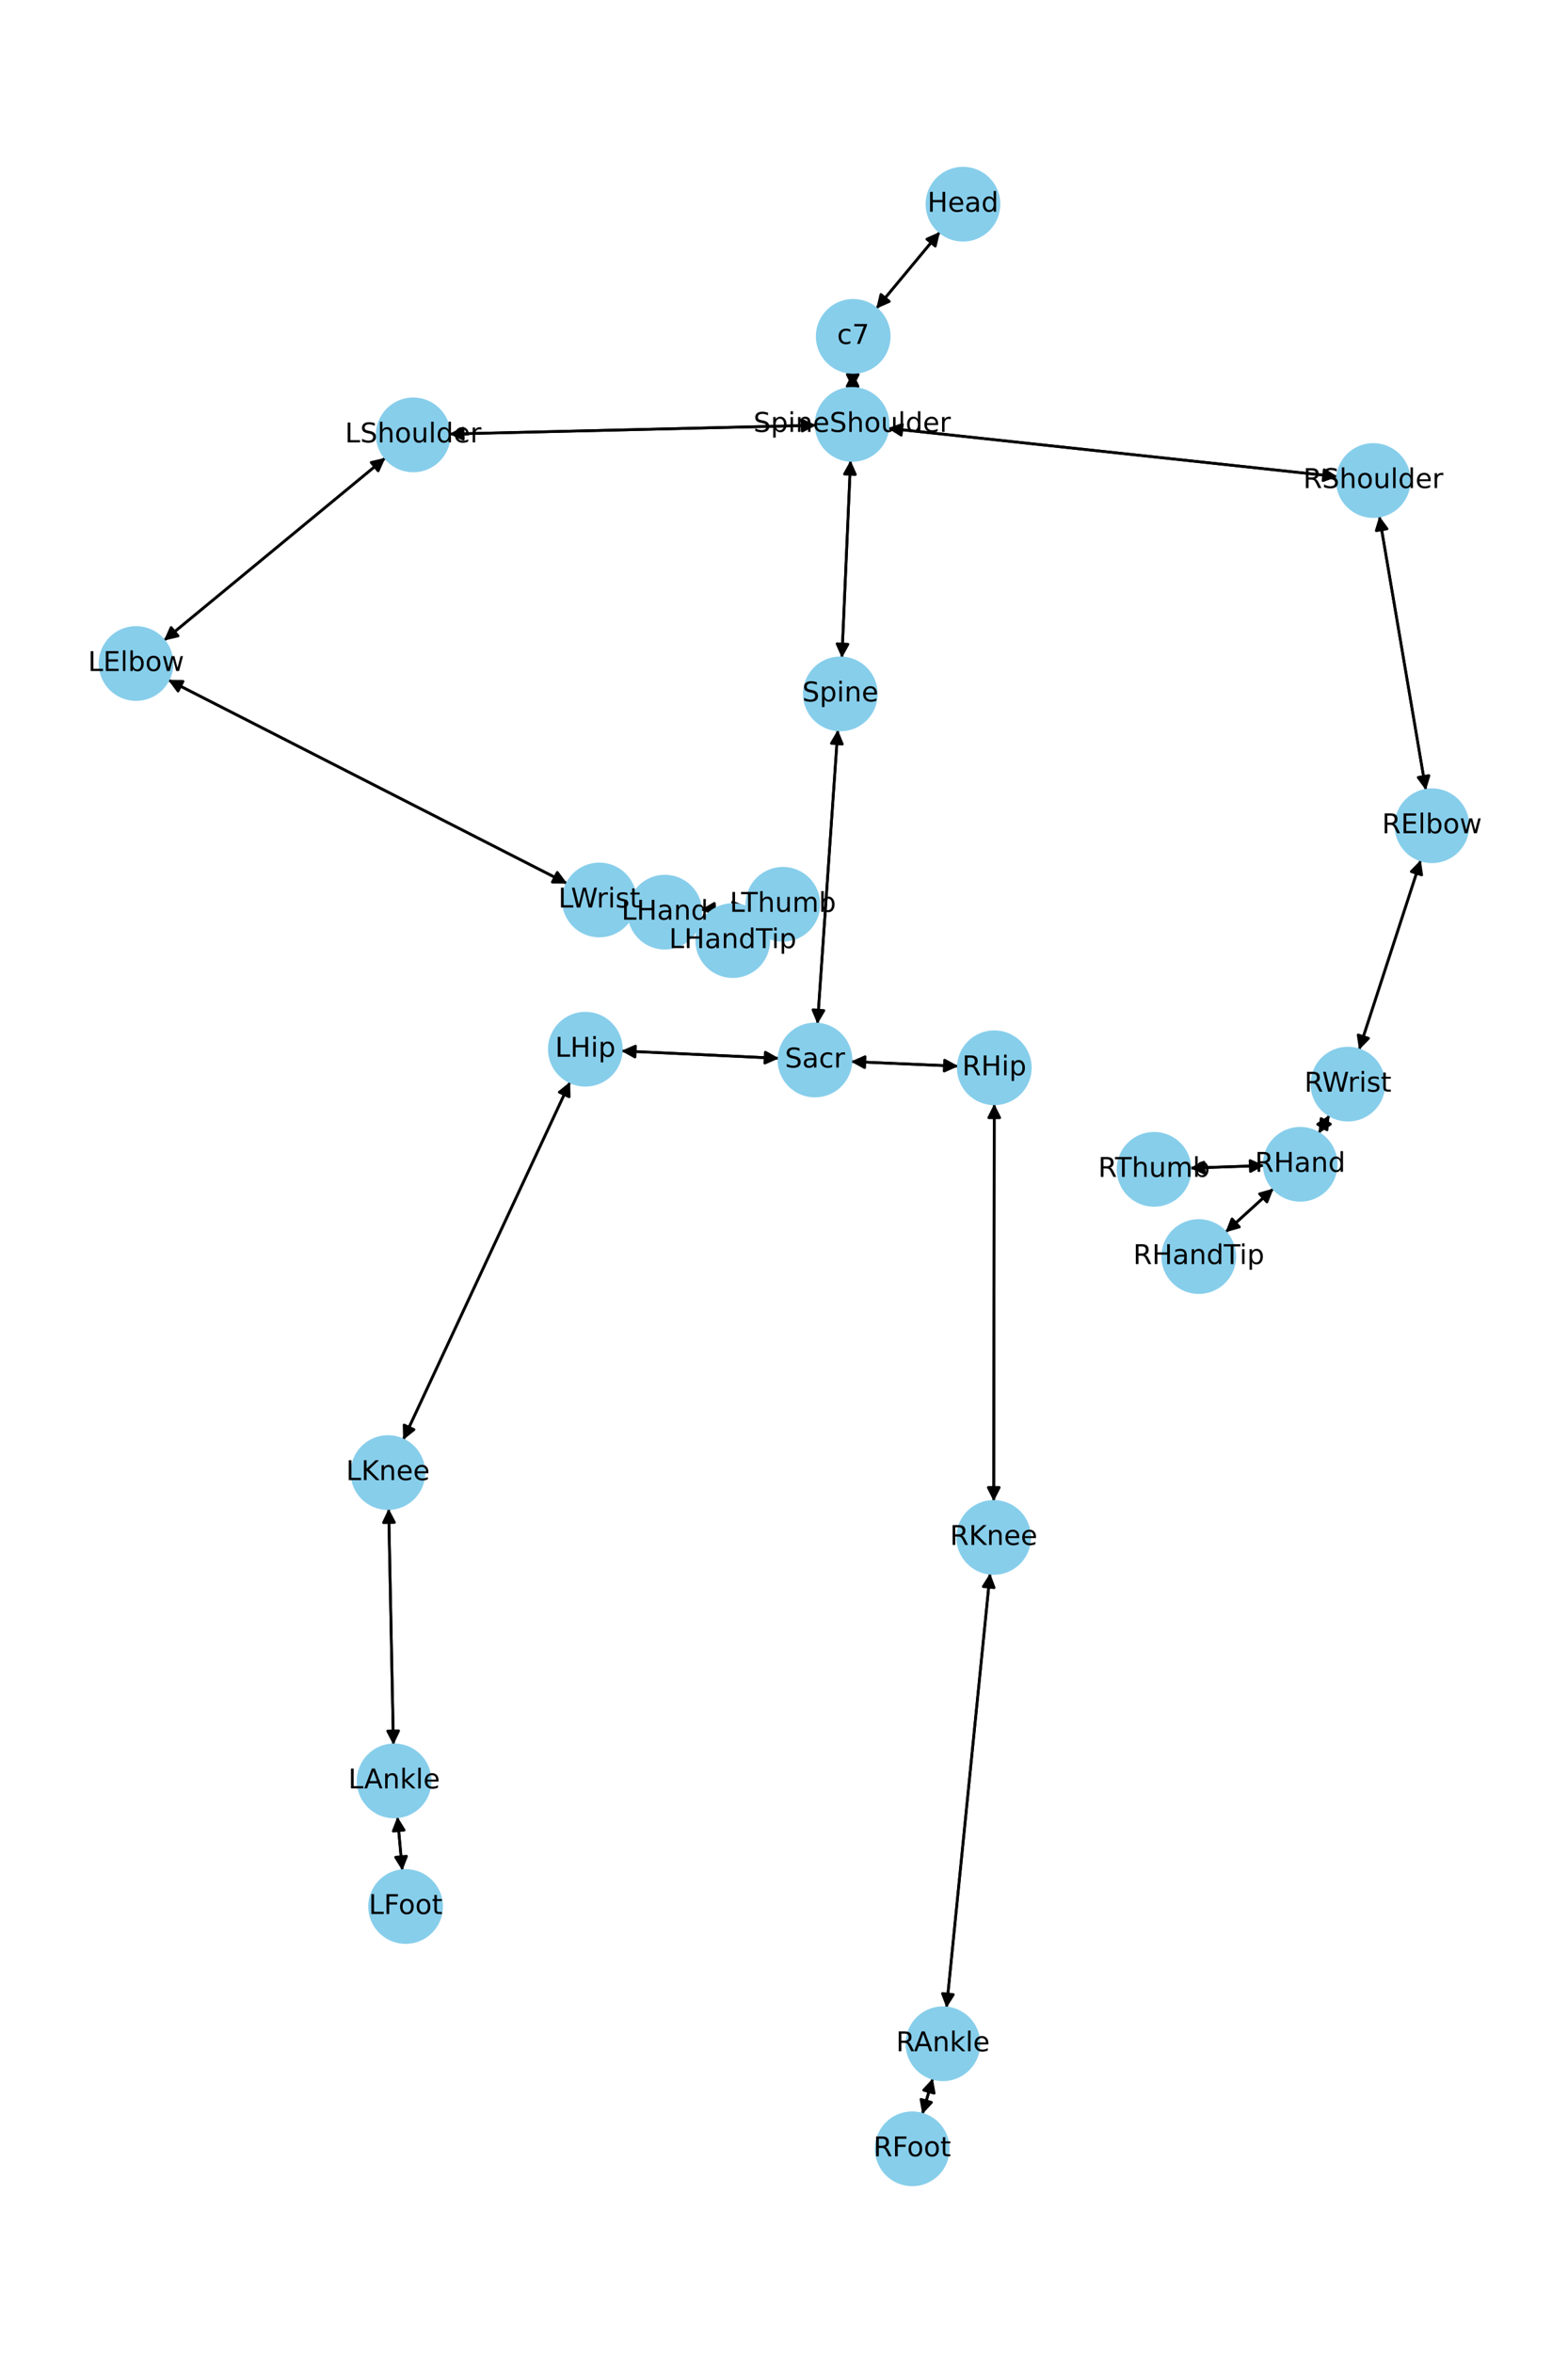 <?xml version="1.0" encoding="utf-8" standalone="no"?>
<!DOCTYPE svg PUBLIC "-//W3C//DTD SVG 1.1//EN"
  "http://www.w3.org/Graphics/SVG/1.1/DTD/svg11.dtd">
<!-- Created with matplotlib (https://matplotlib.org/) -->
<svg height="864pt" version="1.1" viewBox="0 0 576 864" width="576pt" xmlns="http://www.w3.org/2000/svg" xmlns:xlink="http://www.w3.org/1999/xlink">
 <defs>
  <style type="text/css">*{stroke-linecap:butt;stroke-linejoin:round;}</style>
 </defs>
 <g id="figure_1">
  <g id="patch_1">
   <path d="M 0 864 
L 576 864 
L 576 0 
L 0 0 
z
" style="fill:#ffffff;"/>
  </g>
  <g id="axes_1">
   <g id="patch_2">
    <path clip-path="url(#pf8feb74cad)" d="M 345.296 85.152 
Q 333.588 99.248 322.594 112.483 
" style="fill:none;stroke:#000000;stroke-linecap:round;"/>
    <path clip-path="url(#pf8feb74cad)" d="M 326.688 110.684 
L 322.594 112.483 
L 323.611 108.128 
L 326.688 110.684 
z
" style="stroke:#000000;stroke-linecap:round;"/>
   </g>
   <g id="patch_3">
    <path clip-path="url(#pf8feb74cad)" d="M 313.264 136.746 
Q 313.227 139.681 313.205 141.497 
" style="fill:none;stroke:#000000;stroke-linecap:round;"/>
    <path clip-path="url(#pf8feb74cad)" d="M 315.254 137.522 
L 313.205 141.497 
L 311.255 137.473 
L 315.254 137.522 
z
" style="stroke:#000000;stroke-linecap:round;"/>
   </g>
   <g id="patch_4">
    <path clip-path="url(#pf8feb74cad)" d="M 321.882 113.34 
Q 333.59 99.245 344.584 86.009 
" style="fill:none;stroke:#000000;stroke-linecap:round;"/>
    <path clip-path="url(#pf8feb74cad)" d="M 340.49 87.808 
L 344.584 86.009 
L 343.567 90.364 
L 340.49 87.808 
z
" style="stroke:#000000;stroke-linecap:round;"/>
   </g>
   <g id="patch_5">
    <path clip-path="url(#pf8feb74cad)" d="M 312.448 169.057 
Q 310.858 205.318 309.317 240.462 
" style="fill:none;stroke:#000000;stroke-linecap:round;"/>
    <path clip-path="url(#pf8feb74cad)" d="M 311.491 236.554 
L 309.317 240.462 
L 307.495 236.378 
L 311.491 236.554 
z
" style="stroke:#000000;stroke-linecap:round;"/>
   </g>
   <g id="patch_6">
    <path clip-path="url(#pf8feb74cad)" d="M 299.806 156.155 
Q 232.409 157.763 166.13 159.345 
" style="fill:none;stroke:#000000;stroke-linecap:round;"/>
    <path clip-path="url(#pf8feb74cad)" d="M 170.177 161.249 
L 166.13 159.345 
L 170.081 157.25 
L 170.177 161.249 
z
" style="stroke:#000000;stroke-linecap:round;"/>
   </g>
   <g id="patch_7">
    <path clip-path="url(#pf8feb74cad)" d="M 326.181 157.255 
Q 408.75 166.143 490.206 174.91 
" style="fill:none;stroke:#000000;stroke-linecap:round;"/>
    <path clip-path="url(#pf8feb74cad)" d="M 486.443 172.494 
L 490.206 174.91 
L 486.015 176.471 
L 486.443 172.494 
z
" style="stroke:#000000;stroke-linecap:round;"/>
   </g>
   <g id="patch_8">
    <path clip-path="url(#pf8feb74cad)" d="M 313.191 142.61 
Q 313.227 139.675 313.25 137.859 
" style="fill:none;stroke:#000000;stroke-linecap:round;"/>
    <path clip-path="url(#pf8feb74cad)" d="M 311.201 141.834 
L 313.25 137.859 
L 315.2 141.883 
L 311.201 141.834 
z
" style="stroke:#000000;stroke-linecap:round;"/>
   </g>
   <g id="patch_9">
    <path clip-path="url(#pf8feb74cad)" d="M 307.775 267.993 
Q 304.033 322.009 300.369 374.911 
" style="fill:none;stroke:#000000;stroke-linecap:round;"/>
    <path clip-path="url(#pf8feb74cad)" d="M 302.64 371.059 
L 300.369 374.911 
L 298.65 370.782 
L 302.64 371.059 
z
" style="stroke:#000000;stroke-linecap:round;"/>
   </g>
   <g id="patch_10">
    <path clip-path="url(#pf8feb74cad)" d="M 309.269 241.577 
Q 310.858 205.316 312.399 170.172 
" style="fill:none;stroke:#000000;stroke-linecap:round;"/>
    <path clip-path="url(#pf8feb74cad)" d="M 310.226 174.081 
L 312.399 170.172 
L 314.222 174.256 
L 310.226 174.081 
z
" style="stroke:#000000;stroke-linecap:round;"/>
   </g>
   <g id="patch_11">
    <path clip-path="url(#pf8feb74cad)" d="M 286.163 388.603 
Q 257.199 387.244 229.352 385.937 
" style="fill:none;stroke:#000000;stroke-linecap:round;"/>
    <path clip-path="url(#pf8feb74cad)" d="M 233.253 388.123 
L 229.352 385.937 
L 233.441 384.127 
L 233.253 388.123 
z
" style="stroke:#000000;stroke-linecap:round;"/>
   </g>
   <g id="patch_12">
    <path clip-path="url(#pf8feb74cad)" d="M 312.593 389.795 
Q 332.317 390.65 350.923 391.456 
" style="fill:none;stroke:#000000;stroke-linecap:round;"/>
    <path clip-path="url(#pf8feb74cad)" d="M 347.013 389.285 
L 350.923 391.456 
L 346.84 393.281 
L 347.013 389.285 
z
" style="stroke:#000000;stroke-linecap:round;"/>
   </g>
   <g id="patch_13">
    <path clip-path="url(#pf8feb74cad)" d="M 300.291 376.025 
Q 304.033 322.009 307.698 269.107 
" style="fill:none;stroke:#000000;stroke-linecap:round;"/>
    <path clip-path="url(#pf8feb74cad)" d="M 305.426 272.959 
L 307.698 269.107 
L 309.416 273.236 
L 305.426 272.959 
z
" style="stroke:#000000;stroke-linecap:round;"/>
   </g>
   <g id="patch_14">
    <path clip-path="url(#pf8feb74cad)" d="M 141.585 168.103 
Q 100.887 201.66 61.052 234.507 
" style="fill:none;stroke:#000000;stroke-linecap:round;"/>
    <path clip-path="url(#pf8feb74cad)" d="M 65.411 233.505 
L 61.052 234.507 
L 62.866 230.419 
L 65.411 233.505 
z
" style="stroke:#000000;stroke-linecap:round;"/>
   </g>
   <g id="patch_15">
    <path clip-path="url(#pf8feb74cad)" d="M 165.013 159.371 
Q 232.409 157.763 298.688 156.181 
" style="fill:none;stroke:#000000;stroke-linecap:round;"/>
    <path clip-path="url(#pf8feb74cad)" d="M 294.641 154.277 
L 298.688 156.181 
L 294.737 158.276 
L 294.641 154.277 
z
" style="stroke:#000000;stroke-linecap:round;"/>
   </g>
   <g id="patch_16">
    <path clip-path="url(#pf8feb74cad)" d="M 61.769 249.648 
Q 135.067 287.05 207.369 323.943 
" style="fill:none;stroke:#000000;stroke-linecap:round;"/>
    <path clip-path="url(#pf8feb74cad)" d="M 204.715 320.344 
L 207.369 323.943 
L 202.897 323.907 
L 204.715 320.344 
z
" style="stroke:#000000;stroke-linecap:round;"/>
   </g>
   <g id="patch_17">
    <path clip-path="url(#pf8feb74cad)" d="M 60.19 235.218 
Q 100.887 201.66 140.722 168.814 
" style="fill:none;stroke:#000000;stroke-linecap:round;"/>
    <path clip-path="url(#pf8feb74cad)" d="M 136.364 169.815 
L 140.722 168.814 
L 138.909 172.902 
L 136.364 169.815 
z
" style="stroke:#000000;stroke-linecap:round;"/>
   </g>
   <g id="patch_18">
    <path clip-path="url(#pf8feb74cad)" d="M 233.152 332.879 
Q 238.693 333.909 243.135 334.734 
" style="fill:none;stroke:#000000;stroke-linecap:round;"/>
    <path clip-path="url(#pf8feb74cad)" d="M 239.568 332.037 
L 243.135 334.734 
L 238.837 335.97 
L 239.568 332.037 
z
" style="stroke:#000000;stroke-linecap:round;"/>
   </g>
   <g id="patch_19">
    <path clip-path="url(#pf8feb74cad)" d="M 208.36 324.449 
Q 135.063 287.047 62.76 250.154 
" style="fill:none;stroke:#000000;stroke-linecap:round;"/>
    <path clip-path="url(#pf8feb74cad)" d="M 65.414 253.753 
L 62.76 250.154 
L 67.232 250.19 
L 65.414 253.753 
z
" style="stroke:#000000;stroke-linecap:round;"/>
   </g>
   <g id="patch_20">
    <path clip-path="url(#pf8feb74cad)" d="M 256.436 340.046 
Q 256.705 340.159 255.943 339.84 
" style="fill:none;stroke:#000000;stroke-linecap:round;"/>
    <path clip-path="url(#pf8feb74cad)" d="M 253.025 336.45 
L 255.943 339.84 
L 251.481 340.14 
L 253.025 336.45 
z
" style="stroke:#000000;stroke-linecap:round;"/>
   </g>
   <g id="patch_21">
    <path clip-path="url(#pf8feb74cad)" d="M 257.435 334.061 
Q 265.909 333.497 273.268 333.008 
" style="fill:none;stroke:#000000;stroke-linecap:round;"/>
    <path clip-path="url(#pf8feb74cad)" d="M 269.144 331.278 
L 273.268 333.008 
L 269.41 335.269 
L 269.144 331.278 
z
" style="stroke:#000000;stroke-linecap:round;"/>
   </g>
   <g id="patch_22">
    <path clip-path="url(#pf8feb74cad)" d="M 231.228 332.522 
Q 225.687 331.493 221.245 330.667 
" style="fill:none;stroke:#000000;stroke-linecap:round;"/>
    <path clip-path="url(#pf8feb74cad)" d="M 224.812 333.364 
L 221.245 330.667 
L 225.543 329.432 
L 224.812 333.364 
z
" style="stroke:#000000;stroke-linecap:round;"/>
   </g>
   <g id="patch_23">
    <path clip-path="url(#pf8feb74cad)" d="M 506.688 189.486 
Q 515.244 239.826 523.613 289.064 
" style="fill:none;stroke:#000000;stroke-linecap:round;"/>
    <path clip-path="url(#pf8feb74cad)" d="M 524.915 284.785 
L 523.613 289.064 
L 520.971 285.456 
L 524.915 284.785 
z
" style="stroke:#000000;stroke-linecap:round;"/>
   </g>
   <g id="patch_24">
    <path clip-path="url(#pf8feb74cad)" d="M 491.317 175.03 
Q 408.749 166.142 327.292 157.375 
" style="fill:none;stroke:#000000;stroke-linecap:round;"/>
    <path clip-path="url(#pf8feb74cad)" d="M 331.055 159.791 
L 327.292 157.375 
L 331.483 155.814 
L 331.055 159.791 
z
" style="stroke:#000000;stroke-linecap:round;"/>
   </g>
   <g id="patch_25">
    <path clip-path="url(#pf8feb74cad)" d="M 521.924 315.786 
Q 510.583 350.647 499.588 384.445 
" style="fill:none;stroke:#000000;stroke-linecap:round;"/>
    <path clip-path="url(#pf8feb74cad)" d="M 502.727 381.26 
L 499.588 384.445 
L 498.923 380.023 
L 502.727 381.26 
z
" style="stroke:#000000;stroke-linecap:round;"/>
   </g>
   <g id="patch_26">
    <path clip-path="url(#pf8feb74cad)" d="M 523.8 290.164 
Q 515.244 239.824 506.875 190.586 
" style="fill:none;stroke:#000000;stroke-linecap:round;"/>
    <path clip-path="url(#pf8feb74cad)" d="M 505.573 194.865 
L 506.875 190.586 
L 509.517 194.195 
L 505.573 194.865 
z
" style="stroke:#000000;stroke-linecap:round;"/>
   </g>
   <g id="patch_27">
    <path clip-path="url(#pf8feb74cad)" d="M 488.381 409.453 
Q 486.385 412.804 484.961 415.195 
" style="fill:none;stroke:#000000;stroke-linecap:round;"/>
    <path clip-path="url(#pf8feb74cad)" d="M 488.726 412.781 
L 484.961 415.195 
L 485.29 410.734 
L 488.726 412.781 
z
" style="stroke:#000000;stroke-linecap:round;"/>
   </g>
   <g id="patch_28">
    <path clip-path="url(#pf8feb74cad)" d="M 499.242 385.508 
Q 510.583 350.647 521.578 316.849 
" style="fill:none;stroke:#000000;stroke-linecap:round;"/>
    <path clip-path="url(#pf8feb74cad)" d="M 518.438 320.034 
L 521.578 316.849 
L 522.242 321.271 
L 518.438 320.034 
z
" style="stroke:#000000;stroke-linecap:round;"/>
   </g>
   <g id="patch_29">
    <path clip-path="url(#pf8feb74cad)" d="M 467.835 436.417 
Q 458.993 444.457 450.979 451.745 
" style="fill:none;stroke:#000000;stroke-linecap:round;"/>
    <path clip-path="url(#pf8feb74cad)" d="M 455.284 450.533 
L 450.979 451.745 
L 452.593 447.574 
L 455.284 450.533 
z
" style="stroke:#000000;stroke-linecap:round;"/>
   </g>
   <g id="patch_30">
    <path clip-path="url(#pf8feb74cad)" d="M 464.4 427.976 
Q 450.781 428.446 438.279 428.877 
" style="fill:none;stroke:#000000;stroke-linecap:round;"/>
    <path clip-path="url(#pf8feb74cad)" d="M 442.346 430.738 
L 438.279 428.877 
L 442.208 426.74 
L 442.346 430.738 
z
" style="stroke:#000000;stroke-linecap:round;"/>
   </g>
   <g id="patch_31">
    <path clip-path="url(#pf8feb74cad)" d="M 484.388 416.156 
Q 486.384 412.805 487.808 410.415 
" style="fill:none;stroke:#000000;stroke-linecap:round;"/>
    <path clip-path="url(#pf8feb74cad)" d="M 484.043 412.828 
L 487.808 410.415 
L 487.48 414.875 
L 484.043 412.828 
z
" style="stroke:#000000;stroke-linecap:round;"/>
   </g>
   <g id="patch_32">
    <path clip-path="url(#pf8feb74cad)" d="M 209.429 397.256 
Q 178.767 462.993 148.577 527.718 
" style="fill:none;stroke:#000000;stroke-linecap:round;"/>
    <path clip-path="url(#pf8feb74cad)" d="M 152.081 524.938 
L 148.577 527.718 
L 148.456 523.247 
L 152.081 524.938 
z
" style="stroke:#000000;stroke-linecap:round;"/>
   </g>
   <g id="patch_33">
    <path clip-path="url(#pf8feb74cad)" d="M 228.236 385.885 
Q 257.2 387.244 285.047 388.55 
" style="fill:none;stroke:#000000;stroke-linecap:round;"/>
    <path clip-path="url(#pf8feb74cad)" d="M 281.145 386.365 
L 285.047 388.55 
L 280.958 390.361 
L 281.145 386.365 
z
" style="stroke:#000000;stroke-linecap:round;"/>
   </g>
   <g id="patch_34">
    <path clip-path="url(#pf8feb74cad)" d="M 142.778 553.951 
Q 143.65 597.326 144.5 639.584 
" style="fill:none;stroke:#000000;stroke-linecap:round;"/>
    <path clip-path="url(#pf8feb74cad)" d="M 146.419 635.545 
L 144.5 639.584 
L 142.42 635.625 
L 146.419 635.545 
z
" style="stroke:#000000;stroke-linecap:round;"/>
   </g>
   <g id="patch_35">
    <path clip-path="url(#pf8feb74cad)" d="M 148.104 528.732 
Q 178.766 462.995 208.956 398.27 
" style="fill:none;stroke:#000000;stroke-linecap:round;"/>
    <path clip-path="url(#pf8feb74cad)" d="M 205.452 401.05 
L 208.956 398.27 
L 209.077 402.741 
L 205.452 401.05 
z
" style="stroke:#000000;stroke-linecap:round;"/>
   </g>
   <g id="patch_36">
    <path clip-path="url(#pf8feb74cad)" d="M 145.991 667.099 
Q 146.893 676.988 147.694 685.763 
" style="fill:none;stroke:#000000;stroke-linecap:round;"/>
    <path clip-path="url(#pf8feb74cad)" d="M 149.323 681.598 
L 147.694 685.763 
L 145.339 681.961 
L 149.323 681.598 
z
" style="stroke:#000000;stroke-linecap:round;"/>
   </g>
   <g id="patch_37">
    <path clip-path="url(#pf8feb74cad)" d="M 144.522 640.7 
Q 143.65 597.325 142.8 555.067 
" style="fill:none;stroke:#000000;stroke-linecap:round;"/>
    <path clip-path="url(#pf8feb74cad)" d="M 140.881 559.106 
L 142.8 555.067 
L 144.88 559.026 
L 140.881 559.106 
z
" style="stroke:#000000;stroke-linecap:round;"/>
   </g>
   <g id="patch_38">
    <path clip-path="url(#pf8feb74cad)" d="M 147.796 686.877 
Q 146.894 676.989 146.093 668.214 
" style="fill:none;stroke:#000000;stroke-linecap:round;"/>
    <path clip-path="url(#pf8feb74cad)" d="M 144.464 672.379 
L 146.093 668.214 
L 148.448 672.016 
L 144.464 672.379 
z
" style="stroke:#000000;stroke-linecap:round;"/>
   </g>
   <g id="patch_39">
    <path clip-path="url(#pf8feb74cad)" d="M 365.236 405.305 
Q 365.14 478.302 365.046 550.181 
" style="fill:none;stroke:#000000;stroke-linecap:round;"/>
    <path clip-path="url(#pf8feb74cad)" d="M 367.052 546.184 
L 365.046 550.181 
L 363.052 546.178 
L 367.052 546.184 
z
" style="stroke:#000000;stroke-linecap:round;"/>
   </g>
   <g id="patch_40">
    <path clip-path="url(#pf8feb74cad)" d="M 352.037 391.505 
Q 332.314 390.65 313.707 389.844 
" style="fill:none;stroke:#000000;stroke-linecap:round;"/>
    <path clip-path="url(#pf8feb74cad)" d="M 317.617 392.015 
L 313.707 389.844 
L 317.79 388.019 
L 317.617 392.015 
z
" style="stroke:#000000;stroke-linecap:round;"/>
   </g>
   <g id="patch_41">
    <path clip-path="url(#pf8feb74cad)" d="M 363.707 577.691 
Q 355.702 657.489 347.809 736.174 
" style="fill:none;stroke:#000000;stroke-linecap:round;"/>
    <path clip-path="url(#pf8feb74cad)" d="M 350.198 732.393 
L 347.809 736.174 
L 346.218 731.994 
L 350.198 732.393 
z
" style="stroke:#000000;stroke-linecap:round;"/>
   </g>
   <g id="patch_42">
    <path clip-path="url(#pf8feb74cad)" d="M 365.045 551.302 
Q 365.14 478.306 365.234 406.427 
" style="fill:none;stroke:#000000;stroke-linecap:round;"/>
    <path clip-path="url(#pf8feb74cad)" d="M 363.229 410.424 
L 365.234 406.427 
L 367.229 410.429 
L 363.229 410.424 
z
" style="stroke:#000000;stroke-linecap:round;"/>
   </g>
   <g id="patch_43">
    <path clip-path="url(#pf8feb74cad)" d="M 342.666 763.149 
Q 340.74 769.739 339.127 775.257 
" style="fill:none;stroke:#000000;stroke-linecap:round;"/>
    <path clip-path="url(#pf8feb74cad)" d="M 342.169 771.978 
L 339.127 775.257 
L 338.33 770.856 
L 342.169 771.978 
z
" style="stroke:#000000;stroke-linecap:round;"/>
   </g>
   <g id="patch_44">
    <path clip-path="url(#pf8feb74cad)" d="M 347.697 737.288 
Q 355.702 657.49 363.596 578.805 
" style="fill:none;stroke:#000000;stroke-linecap:round;"/>
    <path clip-path="url(#pf8feb74cad)" d="M 361.206 582.585 
L 363.596 578.805 
L 365.186 582.984 
L 361.206 582.585 
z
" style="stroke:#000000;stroke-linecap:round;"/>
   </g>
   <g id="patch_45">
    <path clip-path="url(#pf8feb74cad)" d="M 338.815 776.324 
Q 340.741 769.734 342.354 764.216 
" style="fill:none;stroke:#000000;stroke-linecap:round;"/>
    <path clip-path="url(#pf8feb74cad)" d="M 339.312 767.495 
L 342.354 764.216 
L 343.151 768.617 
L 339.312 767.495 
z
" style="stroke:#000000;stroke-linecap:round;"/>
   </g>
   <g id="patch_46">
    <path clip-path="url(#pf8feb74cad)" d="M 256.978 340.273 
Q 256.709 340.16 257.471 340.479 
" style="fill:none;stroke:#000000;stroke-linecap:round;"/>
    <path clip-path="url(#pf8feb74cad)" d="M 260.389 343.869 
L 257.471 340.479 
L 261.933 340.179 
L 260.389 343.869 
z
" style="stroke:#000000;stroke-linecap:round;"/>
   </g>
   <g id="patch_47">
    <path clip-path="url(#pf8feb74cad)" d="M 274.385 332.934 
Q 265.911 333.497 258.552 333.987 
" style="fill:none;stroke:#000000;stroke-linecap:round;"/>
    <path clip-path="url(#pf8feb74cad)" d="M 262.676 335.717 
L 258.552 333.987 
L 262.41 331.726 
L 262.676 335.717 
z
" style="stroke:#000000;stroke-linecap:round;"/>
   </g>
   <g id="patch_48">
    <path clip-path="url(#pf8feb74cad)" d="M 450.148 452.501 
Q 458.989 444.461 467.004 437.173 
" style="fill:none;stroke:#000000;stroke-linecap:round;"/>
    <path clip-path="url(#pf8feb74cad)" d="M 462.699 438.384 
L 467.004 437.173 
L 465.39 441.344 
L 462.699 438.384 
z
" style="stroke:#000000;stroke-linecap:round;"/>
   </g>
   <g id="patch_49">
    <path clip-path="url(#pf8feb74cad)" d="M 437.161 428.916 
Q 450.78 428.446 463.282 428.014 
" style="fill:none;stroke:#000000;stroke-linecap:round;"/>
    <path clip-path="url(#pf8feb74cad)" d="M 459.215 426.154 
L 463.282 428.014 
L 459.353 430.151 
L 459.215 426.154 
z
" style="stroke:#000000;stroke-linecap:round;"/>
   </g>
   <g id="PathCollection_1">
    <defs>
     <path d="M 0 13.229 
C 3.508 13.229 6.873 11.835 9.354 9.354 
C 11.835 6.873 13.229 3.508 13.229 0 
C 13.229 -3.508 11.835 -6.873 9.354 -9.354 
C 6.873 -11.835 3.508 -13.229 0 -13.229 
C -3.508 -13.229 -6.873 -11.835 -9.354 -9.354 
C -11.835 -6.873 -13.229 -3.508 -13.229 0 
C -13.229 3.508 -11.835 6.873 -9.354 9.354 
C -6.873 11.835 -3.508 13.229 0 13.229 
z
" id="m55a308f000" style="stroke:#87ceeb;"/>
    </defs>
    <g clip-path="url(#pf8feb74cad)">
     <use style="fill:#87ceeb;stroke:#87ceeb;" x="353.75" xlink:href="#m55a308f000" y="74.975"/>
     <use style="fill:#87ceeb;stroke:#87ceeb;" x="313.428" xlink:href="#m55a308f000" y="123.517"/>
     <use style="fill:#87ceeb;stroke:#87ceeb;" x="313.027" xlink:href="#m55a308f000" y="155.839"/>
     <use style="fill:#87ceeb;stroke:#87ceeb;" x="308.689" xlink:href="#m55a308f000" y="254.795"/>
     <use style="fill:#87ceeb;stroke:#87ceeb;" x="299.377" xlink:href="#m55a308f000" y="389.223"/>
     <use style="fill:#87ceeb;stroke:#87ceeb;" x="151.791" xlink:href="#m55a308f000" y="159.687"/>
     <use style="fill:#87ceeb;stroke:#87ceeb;" x="49.983" xlink:href="#m55a308f000" y="243.634"/>
     <use style="fill:#87ceeb;stroke:#87ceeb;" x="220.146" xlink:href="#m55a308f000" y="330.463"/>
     <use style="fill:#87ceeb;stroke:#87ceeb;" x="244.234" xlink:href="#m55a308f000" y="334.938"/>
     <use style="fill:#87ceeb;stroke:#87ceeb;" x="504.471" xlink:href="#m55a308f000" y="176.446"/>
     <use style="fill:#87ceeb;stroke:#87ceeb;" x="526.017" xlink:href="#m55a308f000" y="303.205"/>
     <use style="fill:#87ceeb;stroke:#87ceeb;" x="495.149" xlink:href="#m55a308f000" y="398.089"/>
     <use style="fill:#87ceeb;stroke:#87ceeb;" x="477.621" xlink:href="#m55a308f000" y="427.52"/>
     <use style="fill:#87ceeb;stroke:#87ceeb;" x="215.022" xlink:href="#m55a308f000" y="385.265"/>
     <use style="fill:#87ceeb;stroke:#87ceeb;" x="142.511" xlink:href="#m55a308f000" y="540.723"/>
     <use style="fill:#87ceeb;stroke:#87ceeb;" x="144.788" xlink:href="#m55a308f000" y="653.928"/>
     <use style="fill:#87ceeb;stroke:#87ceeb;" x="148.999" xlink:href="#m55a308f000" y="700.049"/>
     <use style="fill:#87ceeb;stroke:#87ceeb;" x="365.253" xlink:href="#m55a308f000" y="392.077"/>
     <use style="fill:#87ceeb;stroke:#87ceeb;" x="365.028" xlink:href="#m55a308f000" y="564.531"/>
     <use style="fill:#87ceeb;stroke:#87ceeb;" x="346.377" xlink:href="#m55a308f000" y="750.448"/>
     <use style="fill:#87ceeb;stroke:#87ceeb;" x="335.104" xlink:href="#m55a308f000" y="789.025"/>
     <use style="fill:#87ceeb;stroke:#87ceeb;" x="269.18" xlink:href="#m55a308f000" y="345.381"/>
     <use style="fill:#87ceeb;stroke:#87ceeb;" x="287.586" xlink:href="#m55a308f000" y="332.056"/>
     <use style="fill:#87ceeb;stroke:#87ceeb;" x="440.362" xlink:href="#m55a308f000" y="461.398"/>
     <use style="fill:#87ceeb;stroke:#87ceeb;" x="423.94" xlink:href="#m55a308f000" y="429.372"/>
    </g>
   </g>
   <g id="text_1">
    <g clip-path="url(#pf8feb74cad)">
     <!-- Head -->
     <g transform="translate(340.675 77.735)scale(0.1 -0.1)">
      <defs>
       <path d="M 9.812 72.906 
L 19.672 72.906 
L 19.672 43.016 
L 55.516 43.016 
L 55.516 72.906 
L 65.375 72.906 
L 65.375 0 
L 55.516 0 
L 55.516 34.719 
L 19.672 34.719 
L 19.672 0 
L 9.812 0 
z
" id="DejaVuSans-72"/>
       <path d="M 56.203 29.594 
L 56.203 25.203 
L 14.891 25.203 
Q 15.484 15.922 20.484 11.062 
Q 25.484 6.203 34.422 6.203 
Q 39.594 6.203 44.453 7.469 
Q 49.312 8.734 54.109 11.281 
L 54.109 2.781 
Q 49.266 0.734 44.188 -0.344 
Q 39.109 -1.422 33.891 -1.422 
Q 20.797 -1.422 13.156 6.188 
Q 5.516 13.812 5.516 26.812 
Q 5.516 40.234 12.766 48.109 
Q 20.016 56 32.328 56 
Q 43.359 56 49.781 48.891 
Q 56.203 41.797 56.203 29.594 
z
M 47.219 32.234 
Q 47.125 39.594 43.094 43.984 
Q 39.062 48.391 32.422 48.391 
Q 24.906 48.391 20.391 44.141 
Q 15.875 39.891 15.188 32.172 
z
" id="DejaVuSans-101"/>
       <path d="M 34.281 27.484 
Q 23.391 27.484 19.188 25 
Q 14.984 22.516 14.984 16.5 
Q 14.984 11.719 18.141 8.906 
Q 21.297 6.109 26.703 6.109 
Q 34.188 6.109 38.703 11.406 
Q 43.219 16.703 43.219 25.484 
L 43.219 27.484 
z
M 52.203 31.203 
L 52.203 0 
L 43.219 0 
L 43.219 8.297 
Q 40.141 3.328 35.547 0.953 
Q 30.953 -1.422 24.312 -1.422 
Q 15.922 -1.422 10.953 3.297 
Q 6 8.016 6 15.922 
Q 6 25.141 12.172 29.828 
Q 18.359 34.516 30.609 34.516 
L 43.219 34.516 
L 43.219 35.406 
Q 43.219 41.609 39.141 45 
Q 35.062 48.391 27.688 48.391 
Q 23 48.391 18.547 47.266 
Q 14.109 46.141 10.016 43.891 
L 10.016 52.203 
Q 14.938 54.109 19.578 55.047 
Q 24.219 56 28.609 56 
Q 40.484 56 46.344 49.844 
Q 52.203 43.703 52.203 31.203 
z
" id="DejaVuSans-97"/>
       <path d="M 45.406 46.391 
L 45.406 75.984 
L 54.391 75.984 
L 54.391 0 
L 45.406 0 
L 45.406 8.203 
Q 42.578 3.328 38.25 0.953 
Q 33.938 -1.422 27.875 -1.422 
Q 17.969 -1.422 11.734 6.484 
Q 5.516 14.406 5.516 27.297 
Q 5.516 40.188 11.734 48.094 
Q 17.969 56 27.875 56 
Q 33.938 56 38.25 53.625 
Q 42.578 51.266 45.406 46.391 
z
M 14.797 27.297 
Q 14.797 17.391 18.875 11.75 
Q 22.953 6.109 30.078 6.109 
Q 37.203 6.109 41.297 11.75 
Q 45.406 17.391 45.406 27.297 
Q 45.406 37.203 41.297 42.844 
Q 37.203 48.484 30.078 48.484 
Q 22.953 48.484 18.875 42.844 
Q 14.797 37.203 14.797 27.297 
z
" id="DejaVuSans-100"/>
      </defs>
      <use xlink:href="#DejaVuSans-72"/>
      <use x="75.195" xlink:href="#DejaVuSans-101"/>
      <use x="136.719" xlink:href="#DejaVuSans-97"/>
      <use x="197.998" xlink:href="#DejaVuSans-100"/>
     </g>
    </g>
   </g>
   <g id="text_2">
    <g clip-path="url(#pf8feb74cad)">
     <!-- c7 -->
     <g transform="translate(307.497 126.276)scale(0.1 -0.1)">
      <defs>
       <path d="M 48.781 52.594 
L 48.781 44.188 
Q 44.969 46.297 41.141 47.344 
Q 37.312 48.391 33.406 48.391 
Q 24.656 48.391 19.812 42.844 
Q 14.984 37.312 14.984 27.297 
Q 14.984 17.281 19.812 11.734 
Q 24.656 6.203 33.406 6.203 
Q 37.312 6.203 41.141 7.25 
Q 44.969 8.297 48.781 10.406 
L 48.781 2.094 
Q 45.016 0.344 40.984 -0.531 
Q 36.969 -1.422 32.422 -1.422 
Q 20.062 -1.422 12.781 6.344 
Q 5.516 14.109 5.516 27.297 
Q 5.516 40.672 12.859 48.328 
Q 20.219 56 33.016 56 
Q 37.156 56 41.109 55.141 
Q 45.062 54.297 48.781 52.594 
z
" id="DejaVuSans-99"/>
       <path d="M 8.203 72.906 
L 55.078 72.906 
L 55.078 68.703 
L 28.609 0 
L 18.312 0 
L 43.219 64.594 
L 8.203 64.594 
z
" id="DejaVuSans-55"/>
      </defs>
      <use xlink:href="#DejaVuSans-99"/>
      <use x="54.98" xlink:href="#DejaVuSans-55"/>
     </g>
    </g>
   </g>
   <g id="text_3">
    <g clip-path="url(#pf8feb74cad)">
     <!-- SpineShoulder -->
     <g transform="translate(276.778 158.598)scale(0.1 -0.1)">
      <defs>
       <path d="M 53.516 70.516 
L 53.516 60.891 
Q 47.906 63.578 42.922 64.891 
Q 37.938 66.219 33.297 66.219 
Q 25.25 66.219 20.875 63.094 
Q 16.5 59.969 16.5 54.203 
Q 16.5 49.359 19.406 46.891 
Q 22.312 44.438 30.422 42.922 
L 36.375 41.703 
Q 47.406 39.594 52.656 34.297 
Q 57.906 29 57.906 20.125 
Q 57.906 9.516 50.797 4.047 
Q 43.703 -1.422 29.984 -1.422 
Q 24.812 -1.422 18.969 -0.25 
Q 13.141 0.922 6.891 3.219 
L 6.891 13.375 
Q 12.891 10.016 18.656 8.297 
Q 24.422 6.594 29.984 6.594 
Q 38.422 6.594 43.016 9.906 
Q 47.609 13.234 47.609 19.391 
Q 47.609 24.75 44.312 27.781 
Q 41.016 30.812 33.5 32.328 
L 27.484 33.5 
Q 16.453 35.688 11.516 40.375 
Q 6.594 45.062 6.594 53.422 
Q 6.594 63.094 13.406 68.656 
Q 20.219 74.219 32.172 74.219 
Q 37.312 74.219 42.625 73.281 
Q 47.953 72.359 53.516 70.516 
z
" id="DejaVuSans-83"/>
       <path d="M 18.109 8.203 
L 18.109 -20.797 
L 9.078 -20.797 
L 9.078 54.688 
L 18.109 54.688 
L 18.109 46.391 
Q 20.953 51.266 25.266 53.625 
Q 29.594 56 35.594 56 
Q 45.562 56 51.781 48.094 
Q 58.016 40.188 58.016 27.297 
Q 58.016 14.406 51.781 6.484 
Q 45.562 -1.422 35.594 -1.422 
Q 29.594 -1.422 25.266 0.953 
Q 20.953 3.328 18.109 8.203 
z
M 48.688 27.297 
Q 48.688 37.203 44.609 42.844 
Q 40.531 48.484 33.406 48.484 
Q 26.266 48.484 22.188 42.844 
Q 18.109 37.203 18.109 27.297 
Q 18.109 17.391 22.188 11.75 
Q 26.266 6.109 33.406 6.109 
Q 40.531 6.109 44.609 11.75 
Q 48.688 17.391 48.688 27.297 
z
" id="DejaVuSans-112"/>
       <path d="M 9.422 54.688 
L 18.406 54.688 
L 18.406 0 
L 9.422 0 
z
M 9.422 75.984 
L 18.406 75.984 
L 18.406 64.594 
L 9.422 64.594 
z
" id="DejaVuSans-105"/>
       <path d="M 54.891 33.016 
L 54.891 0 
L 45.906 0 
L 45.906 32.719 
Q 45.906 40.484 42.875 44.328 
Q 39.844 48.188 33.797 48.188 
Q 26.516 48.188 22.312 43.547 
Q 18.109 38.922 18.109 30.906 
L 18.109 0 
L 9.078 0 
L 9.078 54.688 
L 18.109 54.688 
L 18.109 46.188 
Q 21.344 51.125 25.703 53.562 
Q 30.078 56 35.797 56 
Q 45.219 56 50.047 50.172 
Q 54.891 44.344 54.891 33.016 
z
" id="DejaVuSans-110"/>
       <path d="M 54.891 33.016 
L 54.891 0 
L 45.906 0 
L 45.906 32.719 
Q 45.906 40.484 42.875 44.328 
Q 39.844 48.188 33.797 48.188 
Q 26.516 48.188 22.312 43.547 
Q 18.109 38.922 18.109 30.906 
L 18.109 0 
L 9.078 0 
L 9.078 75.984 
L 18.109 75.984 
L 18.109 46.188 
Q 21.344 51.125 25.703 53.562 
Q 30.078 56 35.797 56 
Q 45.219 56 50.047 50.172 
Q 54.891 44.344 54.891 33.016 
z
" id="DejaVuSans-104"/>
       <path d="M 30.609 48.391 
Q 23.391 48.391 19.188 42.75 
Q 14.984 37.109 14.984 27.297 
Q 14.984 17.484 19.156 11.844 
Q 23.344 6.203 30.609 6.203 
Q 37.797 6.203 41.984 11.859 
Q 46.188 17.531 46.188 27.297 
Q 46.188 37.016 41.984 42.703 
Q 37.797 48.391 30.609 48.391 
z
M 30.609 56 
Q 42.328 56 49.016 48.375 
Q 55.719 40.766 55.719 27.297 
Q 55.719 13.875 49.016 6.219 
Q 42.328 -1.422 30.609 -1.422 
Q 18.844 -1.422 12.172 6.219 
Q 5.516 13.875 5.516 27.297 
Q 5.516 40.766 12.172 48.375 
Q 18.844 56 30.609 56 
z
" id="DejaVuSans-111"/>
       <path d="M 8.5 21.578 
L 8.5 54.688 
L 17.484 54.688 
L 17.484 21.922 
Q 17.484 14.156 20.5 10.266 
Q 23.531 6.391 29.594 6.391 
Q 36.859 6.391 41.078 11.031 
Q 45.312 15.672 45.312 23.688 
L 45.312 54.688 
L 54.297 54.688 
L 54.297 0 
L 45.312 0 
L 45.312 8.406 
Q 42.047 3.422 37.719 1 
Q 33.406 -1.422 27.688 -1.422 
Q 18.266 -1.422 13.375 4.438 
Q 8.5 10.297 8.5 21.578 
z
M 31.109 56 
z
" id="DejaVuSans-117"/>
       <path d="M 9.422 75.984 
L 18.406 75.984 
L 18.406 0 
L 9.422 0 
z
" id="DejaVuSans-108"/>
       <path d="M 41.109 46.297 
Q 39.594 47.172 37.812 47.578 
Q 36.031 48 33.891 48 
Q 26.266 48 22.188 43.047 
Q 18.109 38.094 18.109 28.812 
L 18.109 0 
L 9.078 0 
L 9.078 54.688 
L 18.109 54.688 
L 18.109 46.188 
Q 20.953 51.172 25.484 53.578 
Q 30.031 56 36.531 56 
Q 37.453 56 38.578 55.875 
Q 39.703 55.766 41.062 55.516 
z
" id="DejaVuSans-114"/>
      </defs>
      <use xlink:href="#DejaVuSans-83"/>
      <use x="63.477" xlink:href="#DejaVuSans-112"/>
      <use x="126.953" xlink:href="#DejaVuSans-105"/>
      <use x="154.736" xlink:href="#DejaVuSans-110"/>
      <use x="218.115" xlink:href="#DejaVuSans-101"/>
      <use x="279.639" xlink:href="#DejaVuSans-83"/>
      <use x="343.115" xlink:href="#DejaVuSans-104"/>
      <use x="406.494" xlink:href="#DejaVuSans-111"/>
      <use x="467.676" xlink:href="#DejaVuSans-117"/>
      <use x="531.055" xlink:href="#DejaVuSans-108"/>
      <use x="558.838" xlink:href="#DejaVuSans-100"/>
      <use x="622.314" xlink:href="#DejaVuSans-101"/>
      <use x="683.838" xlink:href="#DejaVuSans-114"/>
     </g>
    </g>
   </g>
   <g id="text_4">
    <g clip-path="url(#pf8feb74cad)">
     <!-- Spine -->
     <g transform="translate(294.706 257.555)scale(0.1 -0.1)">
      <use xlink:href="#DejaVuSans-83"/>
      <use x="63.477" xlink:href="#DejaVuSans-112"/>
      <use x="126.953" xlink:href="#DejaVuSans-105"/>
      <use x="154.736" xlink:href="#DejaVuSans-110"/>
      <use x="218.115" xlink:href="#DejaVuSans-101"/>
     </g>
    </g>
   </g>
   <g id="text_5">
    <g clip-path="url(#pf8feb74cad)">
     <!-- Sacr -->
     <g transform="translate(288.334 391.982)scale(0.1 -0.1)">
      <use xlink:href="#DejaVuSans-83"/>
      <use x="63.477" xlink:href="#DejaVuSans-97"/>
      <use x="124.756" xlink:href="#DejaVuSans-99"/>
      <use x="179.736" xlink:href="#DejaVuSans-114"/>
     </g>
    </g>
   </g>
   <g id="text_6">
    <g clip-path="url(#pf8feb74cad)">
     <!-- LShoulder -->
     <g transform="translate(126.739 162.446)scale(0.1 -0.1)">
      <defs>
       <path d="M 9.812 72.906 
L 19.672 72.906 
L 19.672 8.297 
L 55.172 8.297 
L 55.172 0 
L 9.812 0 
z
" id="DejaVuSans-76"/>
      </defs>
      <use xlink:href="#DejaVuSans-76"/>
      <use x="55.713" xlink:href="#DejaVuSans-83"/>
      <use x="119.189" xlink:href="#DejaVuSans-104"/>
      <use x="182.568" xlink:href="#DejaVuSans-111"/>
      <use x="243.75" xlink:href="#DejaVuSans-117"/>
      <use x="307.129" xlink:href="#DejaVuSans-108"/>
      <use x="334.912" xlink:href="#DejaVuSans-100"/>
      <use x="398.389" xlink:href="#DejaVuSans-101"/>
      <use x="459.912" xlink:href="#DejaVuSans-114"/>
     </g>
    </g>
   </g>
   <g id="text_7">
    <g clip-path="url(#pf8feb74cad)">
     <!-- LElbow -->
     <g transform="translate(32.326 246.393)scale(0.1 -0.1)">
      <defs>
       <path d="M 9.812 72.906 
L 55.906 72.906 
L 55.906 64.594 
L 19.672 64.594 
L 19.672 43.016 
L 54.391 43.016 
L 54.391 34.719 
L 19.672 34.719 
L 19.672 8.297 
L 56.781 8.297 
L 56.781 0 
L 9.812 0 
z
" id="DejaVuSans-69"/>
       <path d="M 48.688 27.297 
Q 48.688 37.203 44.609 42.844 
Q 40.531 48.484 33.406 48.484 
Q 26.266 48.484 22.188 42.844 
Q 18.109 37.203 18.109 27.297 
Q 18.109 17.391 22.188 11.75 
Q 26.266 6.109 33.406 6.109 
Q 40.531 6.109 44.609 11.75 
Q 48.688 17.391 48.688 27.297 
z
M 18.109 46.391 
Q 20.953 51.266 25.266 53.625 
Q 29.594 56 35.594 56 
Q 45.562 56 51.781 48.094 
Q 58.016 40.188 58.016 27.297 
Q 58.016 14.406 51.781 6.484 
Q 45.562 -1.422 35.594 -1.422 
Q 29.594 -1.422 25.266 0.953 
Q 20.953 3.328 18.109 8.203 
L 18.109 0 
L 9.078 0 
L 9.078 75.984 
L 18.109 75.984 
z
" id="DejaVuSans-98"/>
       <path d="M 4.203 54.688 
L 13.188 54.688 
L 24.422 12.016 
L 35.594 54.688 
L 46.188 54.688 
L 57.422 12.016 
L 68.609 54.688 
L 77.594 54.688 
L 63.281 0 
L 52.688 0 
L 40.922 44.828 
L 29.109 0 
L 18.5 0 
z
" id="DejaVuSans-119"/>
      </defs>
      <use xlink:href="#DejaVuSans-76"/>
      <use x="55.713" xlink:href="#DejaVuSans-69"/>
      <use x="118.896" xlink:href="#DejaVuSans-108"/>
      <use x="146.68" xlink:href="#DejaVuSans-98"/>
      <use x="210.156" xlink:href="#DejaVuSans-111"/>
      <use x="271.338" xlink:href="#DejaVuSans-119"/>
     </g>
    </g>
   </g>
   <g id="text_8">
    <g clip-path="url(#pf8feb74cad)">
     <!-- LWrist -->
     <g transform="translate(205.088 333.223)scale(0.1 -0.1)">
      <defs>
       <path d="M 3.328 72.906 
L 13.281 72.906 
L 28.609 11.281 
L 43.891 72.906 
L 54.984 72.906 
L 70.312 11.281 
L 85.594 72.906 
L 95.609 72.906 
L 77.297 0 
L 64.891 0 
L 49.516 63.281 
L 33.984 0 
L 21.578 0 
z
" id="DejaVuSans-87"/>
       <path d="M 44.281 53.078 
L 44.281 44.578 
Q 40.484 46.531 36.375 47.5 
Q 32.281 48.484 27.875 48.484 
Q 21.188 48.484 17.844 46.438 
Q 14.5 44.391 14.5 40.281 
Q 14.5 37.156 16.891 35.375 
Q 19.281 33.594 26.516 31.984 
L 29.594 31.297 
Q 39.156 29.25 43.188 25.516 
Q 47.219 21.781 47.219 15.094 
Q 47.219 7.469 41.188 3.016 
Q 35.156 -1.422 24.609 -1.422 
Q 20.219 -1.422 15.453 -0.562 
Q 10.688 0.297 5.422 2 
L 5.422 11.281 
Q 10.406 8.688 15.234 7.391 
Q 20.062 6.109 24.812 6.109 
Q 31.156 6.109 34.562 8.281 
Q 37.984 10.453 37.984 14.406 
Q 37.984 18.062 35.516 20.016 
Q 33.062 21.969 24.703 23.781 
L 21.578 24.516 
Q 13.234 26.266 9.516 29.906 
Q 5.812 33.547 5.812 39.891 
Q 5.812 47.609 11.281 51.797 
Q 16.75 56 26.812 56 
Q 31.781 56 36.172 55.266 
Q 40.578 54.547 44.281 53.078 
z
" id="DejaVuSans-115"/>
       <path d="M 18.312 70.219 
L 18.312 54.688 
L 36.812 54.688 
L 36.812 47.703 
L 18.312 47.703 
L 18.312 18.016 
Q 18.312 11.328 20.141 9.422 
Q 21.969 7.516 27.594 7.516 
L 36.812 7.516 
L 36.812 0 
L 27.594 0 
Q 17.188 0 13.234 3.875 
Q 9.281 7.766 9.281 18.016 
L 9.281 47.703 
L 2.688 47.703 
L 2.688 54.688 
L 9.281 54.688 
L 9.281 70.219 
z
" id="DejaVuSans-116"/>
      </defs>
      <use xlink:href="#DejaVuSans-76"/>
      <use x="46.588" xlink:href="#DejaVuSans-87"/>
      <use x="140.965" xlink:href="#DejaVuSans-114"/>
      <use x="182.078" xlink:href="#DejaVuSans-105"/>
      <use x="209.861" xlink:href="#DejaVuSans-115"/>
      <use x="261.961" xlink:href="#DejaVuSans-116"/>
     </g>
    </g>
   </g>
   <g id="text_9">
    <g clip-path="url(#pf8feb74cad)">
     <!-- LHand -->
     <g transform="translate(228.281 337.698)scale(0.1 -0.1)">
      <use xlink:href="#DejaVuSans-76"/>
      <use x="55.713" xlink:href="#DejaVuSans-72"/>
      <use x="130.908" xlink:href="#DejaVuSans-97"/>
      <use x="192.188" xlink:href="#DejaVuSans-110"/>
      <use x="255.566" xlink:href="#DejaVuSans-100"/>
     </g>
    </g>
   </g>
   <g id="text_10">
    <g clip-path="url(#pf8feb74cad)">
     <!-- RShoulder -->
     <g transform="translate(478.731 179.205)scale(0.1 -0.1)">
      <defs>
       <path d="M 44.391 34.188 
Q 47.562 33.109 50.562 29.594 
Q 53.562 26.078 56.594 19.922 
L 66.609 0 
L 56 0 
L 46.688 18.703 
Q 43.062 26.031 39.672 28.422 
Q 36.281 30.812 30.422 30.812 
L 19.672 30.812 
L 19.672 0 
L 9.812 0 
L 9.812 72.906 
L 32.078 72.906 
Q 44.578 72.906 50.734 67.672 
Q 56.891 62.453 56.891 51.906 
Q 56.891 45.016 53.688 40.469 
Q 50.484 35.938 44.391 34.188 
z
M 19.672 64.797 
L 19.672 38.922 
L 32.078 38.922 
Q 39.203 38.922 42.844 42.219 
Q 46.484 45.516 46.484 51.906 
Q 46.484 58.297 42.844 61.547 
Q 39.203 64.797 32.078 64.797 
z
" id="DejaVuSans-82"/>
      </defs>
      <use xlink:href="#DejaVuSans-82"/>
      <use x="69.482" xlink:href="#DejaVuSans-83"/>
      <use x="132.959" xlink:href="#DejaVuSans-104"/>
      <use x="196.338" xlink:href="#DejaVuSans-111"/>
      <use x="257.52" xlink:href="#DejaVuSans-117"/>
      <use x="320.898" xlink:href="#DejaVuSans-108"/>
      <use x="348.682" xlink:href="#DejaVuSans-100"/>
      <use x="412.158" xlink:href="#DejaVuSans-101"/>
      <use x="473.682" xlink:href="#DejaVuSans-114"/>
     </g>
    </g>
   </g>
   <g id="text_11">
    <g clip-path="url(#pf8feb74cad)">
     <!-- RElbow -->
     <g transform="translate(507.671 305.964)scale(0.1 -0.1)">
      <use xlink:href="#DejaVuSans-82"/>
      <use x="69.482" xlink:href="#DejaVuSans-69"/>
      <use x="132.666" xlink:href="#DejaVuSans-108"/>
      <use x="160.449" xlink:href="#DejaVuSans-98"/>
      <use x="223.926" xlink:href="#DejaVuSans-111"/>
      <use x="285.107" xlink:href="#DejaVuSans-119"/>
     </g>
    </g>
   </g>
   <g id="text_12">
    <g clip-path="url(#pf8feb74cad)">
     <!-- RWrist -->
     <g transform="translate(479.146 400.849)scale(0.1 -0.1)">
      <use xlink:href="#DejaVuSans-82"/>
      <use x="65.482" xlink:href="#DejaVuSans-87"/>
      <use x="159.859" xlink:href="#DejaVuSans-114"/>
      <use x="200.973" xlink:href="#DejaVuSans-105"/>
      <use x="228.756" xlink:href="#DejaVuSans-115"/>
      <use x="280.855" xlink:href="#DejaVuSans-116"/>
     </g>
    </g>
   </g>
   <g id="text_13">
    <g clip-path="url(#pf8feb74cad)">
     <!-- RHand -->
     <g transform="translate(460.979 430.279)scale(0.1 -0.1)">
      <use xlink:href="#DejaVuSans-82"/>
      <use x="69.482" xlink:href="#DejaVuSans-72"/>
      <use x="144.678" xlink:href="#DejaVuSans-97"/>
      <use x="205.957" xlink:href="#DejaVuSans-110"/>
      <use x="269.336" xlink:href="#DejaVuSans-100"/>
     </g>
    </g>
   </g>
   <g id="text_14">
    <g clip-path="url(#pf8feb74cad)">
     <!-- LHip -->
     <g transform="translate(203.912 388.024)scale(0.1 -0.1)">
      <use xlink:href="#DejaVuSans-76"/>
      <use x="55.713" xlink:href="#DejaVuSans-72"/>
      <use x="130.908" xlink:href="#DejaVuSans-105"/>
      <use x="158.691" xlink:href="#DejaVuSans-112"/>
     </g>
    </g>
   </g>
   <g id="text_15">
    <g clip-path="url(#pf8feb74cad)">
     <!-- LKnee -->
     <g transform="translate(127.125 543.482)scale(0.1 -0.1)">
      <defs>
       <path d="M 9.812 72.906 
L 19.672 72.906 
L 19.672 42.094 
L 52.391 72.906 
L 65.094 72.906 
L 28.906 38.922 
L 67.672 0 
L 54.688 0 
L 19.672 35.109 
L 19.672 0 
L 9.812 0 
z
" id="DejaVuSans-75"/>
      </defs>
      <use xlink:href="#DejaVuSans-76"/>
      <use x="55.713" xlink:href="#DejaVuSans-75"/>
      <use x="121.289" xlink:href="#DejaVuSans-110"/>
      <use x="184.668" xlink:href="#DejaVuSans-101"/>
      <use x="246.191" xlink:href="#DejaVuSans-101"/>
     </g>
    </g>
   </g>
   <g id="text_16">
    <g clip-path="url(#pf8feb74cad)">
     <!-- LAnkle -->
     <g transform="translate(127.94 656.688)scale(0.1 -0.1)">
      <defs>
       <path d="M 34.188 63.188 
L 20.797 26.906 
L 47.609 26.906 
z
M 28.609 72.906 
L 39.797 72.906 
L 67.578 0 
L 57.328 0 
L 50.688 18.703 
L 17.828 18.703 
L 11.188 0 
L 0.781 0 
z
" id="DejaVuSans-65"/>
       <path d="M 9.078 75.984 
L 18.109 75.984 
L 18.109 31.109 
L 44.922 54.688 
L 56.391 54.688 
L 27.391 29.109 
L 57.625 0 
L 45.906 0 
L 18.109 26.703 
L 18.109 0 
L 9.078 0 
z
" id="DejaVuSans-107"/>
      </defs>
      <use xlink:href="#DejaVuSans-76"/>
      <use x="57.963" xlink:href="#DejaVuSans-65"/>
      <use x="126.371" xlink:href="#DejaVuSans-110"/>
      <use x="189.75" xlink:href="#DejaVuSans-107"/>
      <use x="247.66" xlink:href="#DejaVuSans-108"/>
      <use x="275.443" xlink:href="#DejaVuSans-101"/>
     </g>
    </g>
   </g>
   <g id="text_17">
    <g clip-path="url(#pf8feb74cad)">
     <!-- LFoot -->
     <g transform="translate(135.439 702.808)scale(0.1 -0.1)">
      <defs>
       <path d="M 9.812 72.906 
L 51.703 72.906 
L 51.703 64.594 
L 19.672 64.594 
L 19.672 43.109 
L 48.578 43.109 
L 48.578 34.812 
L 19.672 34.812 
L 19.672 0 
L 9.812 0 
z
" id="DejaVuSans-70"/>
      </defs>
      <use xlink:href="#DejaVuSans-76"/>
      <use x="55.713" xlink:href="#DejaVuSans-70"/>
      <use x="109.607" xlink:href="#DejaVuSans-111"/>
      <use x="170.789" xlink:href="#DejaVuSans-111"/>
      <use x="231.971" xlink:href="#DejaVuSans-116"/>
     </g>
    </g>
   </g>
   <g id="text_18">
    <g clip-path="url(#pf8feb74cad)">
     <!-- RHip -->
     <g transform="translate(353.455 394.837)scale(0.1 -0.1)">
      <use xlink:href="#DejaVuSans-82"/>
      <use x="69.482" xlink:href="#DejaVuSans-72"/>
      <use x="144.678" xlink:href="#DejaVuSans-105"/>
      <use x="172.461" xlink:href="#DejaVuSans-112"/>
     </g>
    </g>
   </g>
   <g id="text_19">
    <g clip-path="url(#pf8feb74cad)">
     <!-- RKnee -->
     <g transform="translate(348.953 567.29)scale(0.1 -0.1)">
      <use xlink:href="#DejaVuSans-82"/>
      <use x="69.482" xlink:href="#DejaVuSans-75"/>
      <use x="135.059" xlink:href="#DejaVuSans-110"/>
      <use x="198.438" xlink:href="#DejaVuSans-101"/>
      <use x="259.961" xlink:href="#DejaVuSans-101"/>
     </g>
    </g>
   </g>
   <g id="text_20">
    <g clip-path="url(#pf8feb74cad)">
     <!-- RAnkle -->
     <g transform="translate(329.153 753.208)scale(0.1 -0.1)">
      <use xlink:href="#DejaVuSans-82"/>
      <use x="65.482" xlink:href="#DejaVuSans-65"/>
      <use x="133.891" xlink:href="#DejaVuSans-110"/>
      <use x="197.27" xlink:href="#DejaVuSans-107"/>
      <use x="255.18" xlink:href="#DejaVuSans-108"/>
      <use x="282.963" xlink:href="#DejaVuSans-101"/>
     </g>
    </g>
   </g>
   <g id="text_21">
    <g clip-path="url(#pf8feb74cad)">
     <!-- RFoot -->
     <g transform="translate(320.856 791.784)scale(0.1 -0.1)">
      <use xlink:href="#DejaVuSans-82"/>
      <use x="69.482" xlink:href="#DejaVuSans-70"/>
      <use x="123.377" xlink:href="#DejaVuSans-111"/>
      <use x="184.559" xlink:href="#DejaVuSans-111"/>
      <use x="245.74" xlink:href="#DejaVuSans-116"/>
     </g>
    </g>
   </g>
   <g id="text_22">
    <g clip-path="url(#pf8feb74cad)">
     <!-- LHandTip -->
     <g transform="translate(245.766 348.14)scale(0.1 -0.1)">
      <defs>
       <path d="M -0.297 72.906 
L 61.375 72.906 
L 61.375 64.594 
L 35.5 64.594 
L 35.5 0 
L 25.594 0 
L 25.594 64.594 
L -0.297 64.594 
z
" id="DejaVuSans-84"/>
      </defs>
      <use xlink:href="#DejaVuSans-76"/>
      <use x="55.713" xlink:href="#DejaVuSans-72"/>
      <use x="130.908" xlink:href="#DejaVuSans-97"/>
      <use x="192.188" xlink:href="#DejaVuSans-110"/>
      <use x="255.566" xlink:href="#DejaVuSans-100"/>
      <use x="319.043" xlink:href="#DejaVuSans-84"/>
      <use x="377.002" xlink:href="#DejaVuSans-105"/>
      <use x="404.785" xlink:href="#DejaVuSans-112"/>
     </g>
    </g>
   </g>
   <g id="text_23">
    <g clip-path="url(#pf8feb74cad)">
     <!-- LThumb -->
     <g transform="translate(268.051 334.816)scale(0.1 -0.1)">
      <defs>
       <path d="M 52 44.188 
Q 55.375 50.25 60.062 53.125 
Q 64.75 56 71.094 56 
Q 79.641 56 84.281 50.016 
Q 88.922 44.047 88.922 33.016 
L 88.922 0 
L 79.891 0 
L 79.891 32.719 
Q 79.891 40.578 77.094 44.375 
Q 74.312 48.188 68.609 48.188 
Q 61.625 48.188 57.562 43.547 
Q 53.516 38.922 53.516 30.906 
L 53.516 0 
L 44.484 0 
L 44.484 32.719 
Q 44.484 40.625 41.703 44.406 
Q 38.922 48.188 33.109 48.188 
Q 26.219 48.188 22.156 43.531 
Q 18.109 38.875 18.109 30.906 
L 18.109 0 
L 9.078 0 
L 9.078 54.688 
L 18.109 54.688 
L 18.109 46.188 
Q 21.188 51.219 25.484 53.609 
Q 29.781 56 35.688 56 
Q 41.656 56 45.828 52.969 
Q 50 49.953 52 44.188 
z
" id="DejaVuSans-109"/>
      </defs>
      <use xlink:href="#DejaVuSans-76"/>
      <use x="41.963" xlink:href="#DejaVuSans-84"/>
      <use x="103.047" xlink:href="#DejaVuSans-104"/>
      <use x="166.426" xlink:href="#DejaVuSans-117"/>
      <use x="229.805" xlink:href="#DejaVuSans-109"/>
      <use x="327.217" xlink:href="#DejaVuSans-98"/>
     </g>
    </g>
   </g>
   <g id="text_24">
    <g clip-path="url(#pf8feb74cad)">
     <!-- RHandTip -->
     <g transform="translate(416.26 464.157)scale(0.1 -0.1)">
      <use xlink:href="#DejaVuSans-82"/>
      <use x="69.482" xlink:href="#DejaVuSans-72"/>
      <use x="144.678" xlink:href="#DejaVuSans-97"/>
      <use x="205.957" xlink:href="#DejaVuSans-110"/>
      <use x="269.336" xlink:href="#DejaVuSans-100"/>
      <use x="332.812" xlink:href="#DejaVuSans-84"/>
      <use x="390.771" xlink:href="#DejaVuSans-105"/>
      <use x="418.555" xlink:href="#DejaVuSans-112"/>
     </g>
    </g>
   </g>
   <g id="text_25">
    <g clip-path="url(#pf8feb74cad)">
     <!-- RThumb -->
     <g transform="translate(403.393 432.131)scale(0.1 -0.1)">
      <use xlink:href="#DejaVuSans-82"/>
      <use x="62.232" xlink:href="#DejaVuSans-84"/>
      <use x="123.316" xlink:href="#DejaVuSans-104"/>
      <use x="186.695" xlink:href="#DejaVuSans-117"/>
      <use x="250.074" xlink:href="#DejaVuSans-109"/>
      <use x="347.486" xlink:href="#DejaVuSans-98"/>
     </g>
    </g>
   </g>
   <g id="text_26">
    <!-- Node Graph Visualization - Frame 213 -->
    <g transform="translate(174.194 -6)scale(0.12 -0.12)">
     <defs>
      <path d="M 9.812 72.906 
L 23.094 72.906 
L 55.422 11.922 
L 55.422 72.906 
L 64.984 72.906 
L 64.984 0 
L 51.703 0 
L 19.391 60.984 
L 19.391 0 
L 9.812 0 
z
" id="DejaVuSans-78"/>
      <path id="DejaVuSans-32"/>
      <path d="M 59.516 10.406 
L 59.516 29.984 
L 43.406 29.984 
L 43.406 38.094 
L 69.281 38.094 
L 69.281 6.781 
Q 63.578 2.734 56.688 0.656 
Q 49.812 -1.422 42 -1.422 
Q 24.906 -1.422 15.25 8.562 
Q 5.609 18.562 5.609 36.375 
Q 5.609 54.25 15.25 64.234 
Q 24.906 74.219 42 74.219 
Q 49.125 74.219 55.547 72.453 
Q 61.969 70.703 67.391 67.281 
L 67.391 56.781 
Q 61.922 61.422 55.766 63.766 
Q 49.609 66.109 42.828 66.109 
Q 29.438 66.109 22.719 58.641 
Q 16.016 51.172 16.016 36.375 
Q 16.016 21.625 22.719 14.156 
Q 29.438 6.688 42.828 6.688 
Q 48.047 6.688 52.141 7.594 
Q 56.25 8.5 59.516 10.406 
z
" id="DejaVuSans-71"/>
      <path d="M 28.609 0 
L 0.781 72.906 
L 11.078 72.906 
L 34.188 11.531 
L 57.328 72.906 
L 67.578 72.906 
L 39.797 0 
z
" id="DejaVuSans-86"/>
      <path d="M 5.516 54.688 
L 48.188 54.688 
L 48.188 46.484 
L 14.406 7.172 
L 48.188 7.172 
L 48.188 0 
L 4.297 0 
L 4.297 8.203 
L 38.094 47.516 
L 5.516 47.516 
z
" id="DejaVuSans-122"/>
      <path d="M 4.891 31.391 
L 31.203 31.391 
L 31.203 23.391 
L 4.891 23.391 
z
" id="DejaVuSans-45"/>
      <path d="M 19.188 8.297 
L 53.609 8.297 
L 53.609 0 
L 7.328 0 
L 7.328 8.297 
Q 12.938 14.109 22.625 23.891 
Q 32.328 33.688 34.812 36.531 
Q 39.547 41.844 41.422 45.531 
Q 43.312 49.219 43.312 52.781 
Q 43.312 58.594 39.234 62.25 
Q 35.156 65.922 28.609 65.922 
Q 23.969 65.922 18.812 64.312 
Q 13.672 62.703 7.812 59.422 
L 7.812 69.391 
Q 13.766 71.781 18.938 73 
Q 24.125 74.219 28.422 74.219 
Q 39.75 74.219 46.484 68.547 
Q 53.219 62.891 53.219 53.422 
Q 53.219 48.922 51.531 44.891 
Q 49.859 40.875 45.406 35.406 
Q 44.188 33.984 37.641 27.219 
Q 31.109 20.453 19.188 8.297 
z
" id="DejaVuSans-50"/>
      <path d="M 12.406 8.297 
L 28.516 8.297 
L 28.516 63.922 
L 10.984 60.406 
L 10.984 69.391 
L 28.422 72.906 
L 38.281 72.906 
L 38.281 8.297 
L 54.391 8.297 
L 54.391 0 
L 12.406 0 
z
" id="DejaVuSans-49"/>
      <path d="M 40.578 39.312 
Q 47.656 37.797 51.625 33 
Q 55.609 28.219 55.609 21.188 
Q 55.609 10.406 48.188 4.484 
Q 40.766 -1.422 27.094 -1.422 
Q 22.516 -1.422 17.656 -0.516 
Q 12.797 0.391 7.625 2.203 
L 7.625 11.719 
Q 11.719 9.328 16.594 8.109 
Q 21.484 6.891 26.812 6.891 
Q 36.078 6.891 40.938 10.547 
Q 45.797 14.203 45.797 21.188 
Q 45.797 27.641 41.281 31.266 
Q 36.766 34.906 28.719 34.906 
L 20.219 34.906 
L 20.219 43.016 
L 29.109 43.016 
Q 36.375 43.016 40.234 45.922 
Q 44.094 48.828 44.094 54.297 
Q 44.094 59.906 40.109 62.906 
Q 36.141 65.922 28.719 65.922 
Q 24.656 65.922 20.016 65.031 
Q 15.375 64.156 9.812 62.312 
L 9.812 71.094 
Q 15.438 72.656 20.344 73.438 
Q 25.25 74.219 29.594 74.219 
Q 40.828 74.219 47.359 69.109 
Q 53.906 64.016 53.906 55.328 
Q 53.906 49.266 50.438 45.094 
Q 46.969 40.922 40.578 39.312 
z
" id="DejaVuSans-51"/>
     </defs>
     <use xlink:href="#DejaVuSans-78"/>
     <use x="74.805" xlink:href="#DejaVuSans-111"/>
     <use x="135.986" xlink:href="#DejaVuSans-100"/>
     <use x="199.463" xlink:href="#DejaVuSans-101"/>
     <use x="260.986" xlink:href="#DejaVuSans-32"/>
     <use x="292.773" xlink:href="#DejaVuSans-71"/>
     <use x="370.264" xlink:href="#DejaVuSans-114"/>
     <use x="411.377" xlink:href="#DejaVuSans-97"/>
     <use x="472.656" xlink:href="#DejaVuSans-112"/>
     <use x="536.133" xlink:href="#DejaVuSans-104"/>
     <use x="599.512" xlink:href="#DejaVuSans-32"/>
     <use x="631.299" xlink:href="#DejaVuSans-86"/>
     <use x="697.457" xlink:href="#DejaVuSans-105"/>
     <use x="725.24" xlink:href="#DejaVuSans-115"/>
     <use x="777.34" xlink:href="#DejaVuSans-117"/>
     <use x="840.719" xlink:href="#DejaVuSans-97"/>
     <use x="901.998" xlink:href="#DejaVuSans-108"/>
     <use x="929.781" xlink:href="#DejaVuSans-105"/>
     <use x="957.564" xlink:href="#DejaVuSans-122"/>
     <use x="1010.055" xlink:href="#DejaVuSans-97"/>
     <use x="1071.334" xlink:href="#DejaVuSans-116"/>
     <use x="1110.543" xlink:href="#DejaVuSans-105"/>
     <use x="1138.326" xlink:href="#DejaVuSans-111"/>
     <use x="1199.508" xlink:href="#DejaVuSans-110"/>
     <use x="1262.887" xlink:href="#DejaVuSans-32"/>
     <use x="1294.674" xlink:href="#DejaVuSans-45"/>
     <use x="1330.758" xlink:href="#DejaVuSans-32"/>
     <use x="1362.545" xlink:href="#DejaVuSans-70"/>
     <use x="1412.814" xlink:href="#DejaVuSans-114"/>
     <use x="1453.928" xlink:href="#DejaVuSans-97"/>
     <use x="1515.207" xlink:href="#DejaVuSans-109"/>
     <use x="1612.619" xlink:href="#DejaVuSans-101"/>
     <use x="1674.143" xlink:href="#DejaVuSans-32"/>
     <use x="1705.93" xlink:href="#DejaVuSans-50"/>
     <use x="1769.553" xlink:href="#DejaVuSans-49"/>
     <use x="1833.176" xlink:href="#DejaVuSans-51"/>
    </g>
   </g>
  </g>
 </g>
 <defs>
  <clipPath id="pf8feb74cad">
   <rect height="864" width="576" x="0" y="0"/>
  </clipPath>
 </defs>
</svg>
